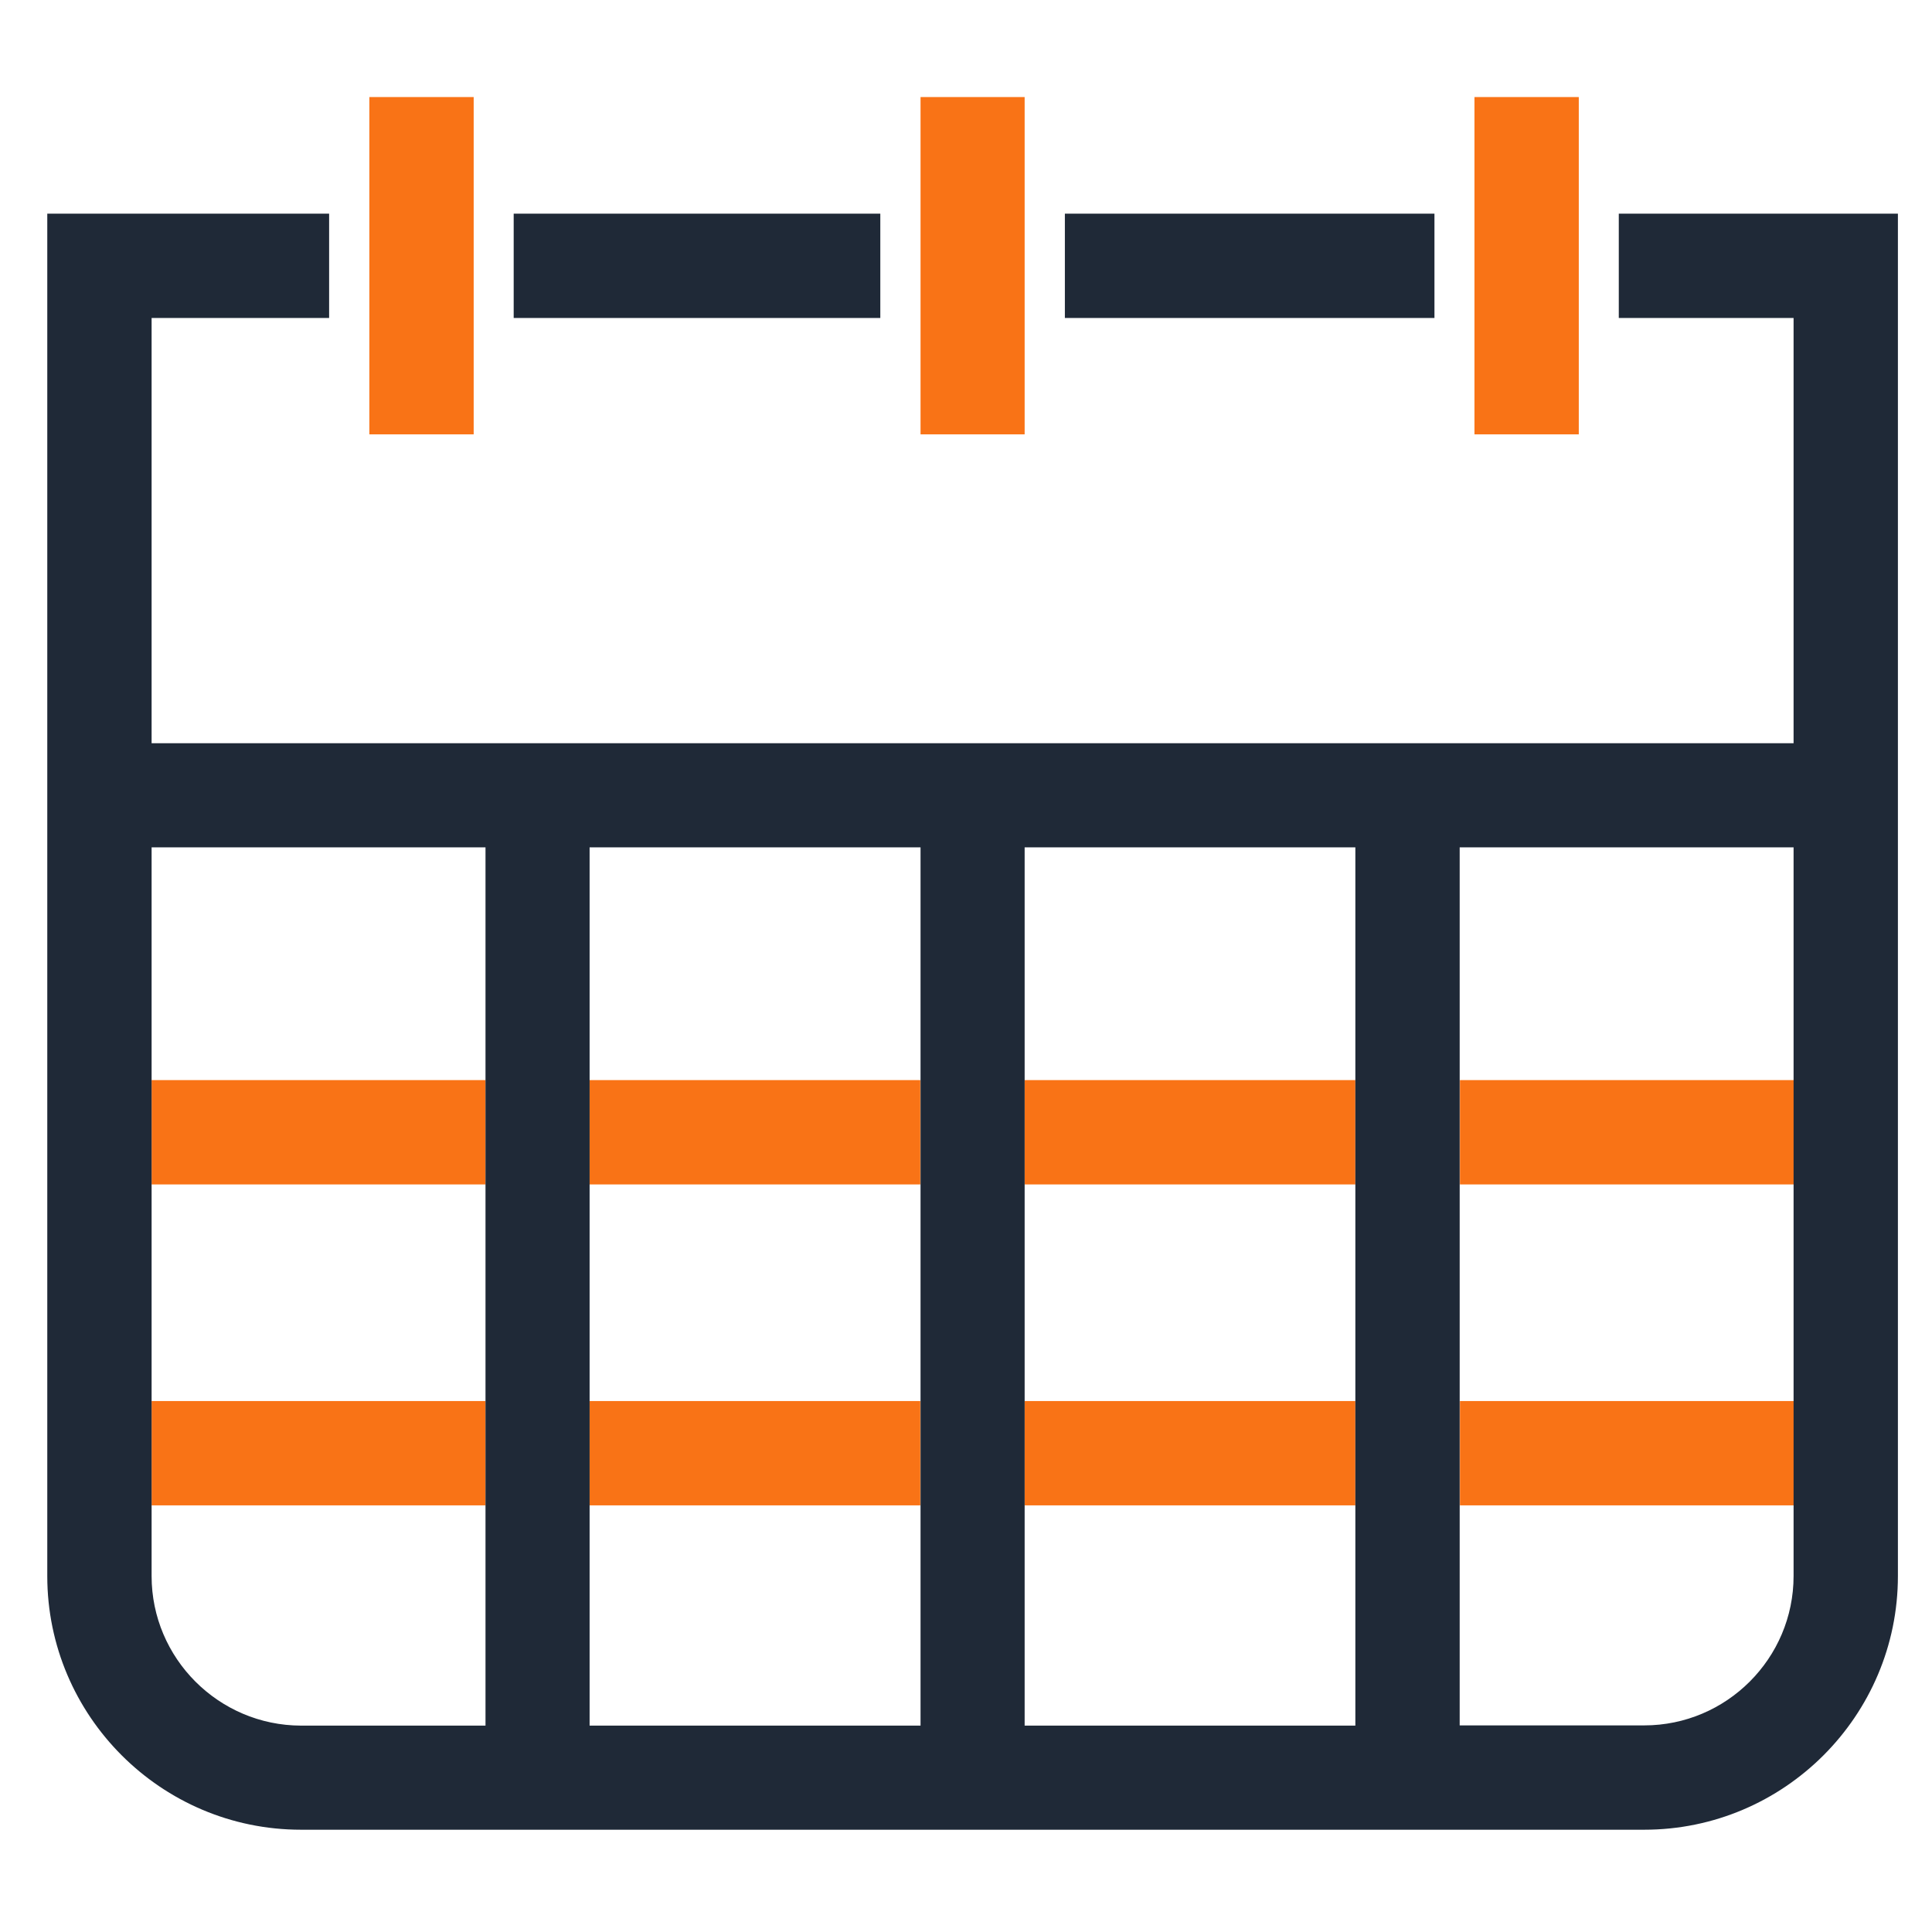<svg width="85" height="85" viewBox="0 0 85 85" fill="none" xmlns="http://www.w3.org/2000/svg">
<path d="M59.63 47.52H45.08V52.11H59.63V47.52Z" fill="#f97316"/>
<path d="M78.921 47.52H64.231V52.11H78.921V47.52Z" fill="#f97316"/>
<path d="M40.49 47.52H25.94V52.11H40.49V47.52Z" fill="#f97316"/>
<path d="M21.36 47.52H6.67V52.11H21.36V47.52Z" fill="#f97316"/>
<path d="M78.921 61.64H64.231V66.23H78.921V61.64Z" fill="#f97316"/>
<path d="M59.63 61.64H45.08V66.23H59.63V61.64Z" fill="#f97316"/>
<path d="M40.49 61.64H25.94V66.23H40.49V61.64Z" fill="#f97316"/>
<path d="M21.36 61.64H6.67V66.23H21.36V61.64Z" fill="#f97316"/>
<path d="M38.73 9.4H22.6V13.99H38.73V9.4Z" fill="#1f2937"/>
<path d="M71.22 9.4V13.99H78.91V32.7H6.67V13.99H14.48V9.4H2.08V69.34C2.08 75.49 7.09 80.5 13.24 80.5H72.34C78.49 80.5 83.5 75.49 83.5 69.34V9.4H71.22ZM6.67 69.34V66.22V61.63V52.1V47.51V37.28H21.36V47.52V52.11V61.64V66.23V75.92H13.24C9.62 75.91 6.67 72.96 6.67 69.34ZM25.94 66.23V61.64V52.11V47.52V37.28H40.5V47.52V52.11V61.64V66.23V75.92H25.94V66.23ZM45.08 66.23V61.64V52.11V47.52V37.28H59.63V47.52V52.11V61.64V66.23V75.92H45.08V66.23ZM78.91 69.34C78.91 72.96 75.96 75.91 72.34 75.91H64.22V66.22V61.63V52.1V47.51V37.28H78.91V47.52V52.11V61.64V66.23V69.34Z" fill="#1f2937"/>
<path d="M63.11 9.4H46.85V13.99H63.11V9.4Z" fill="#1f2937"/>
<path d="M20.84 19.11V13.99V9.4V4.27H16.25V9.4V13.99V19.11H20.84Z" fill="#f97316"/>
<path d="M45.08 19.11V13.99V9.4V4.27H40.5V9.4V13.99V19.11H45.08Z" fill="#f97316"/>
<path d="M69.46 19.11V13.99V9.4V4.27H64.87V9.4V13.99V19.11H69.46Z" fill="#f97316"/>
</svg>
